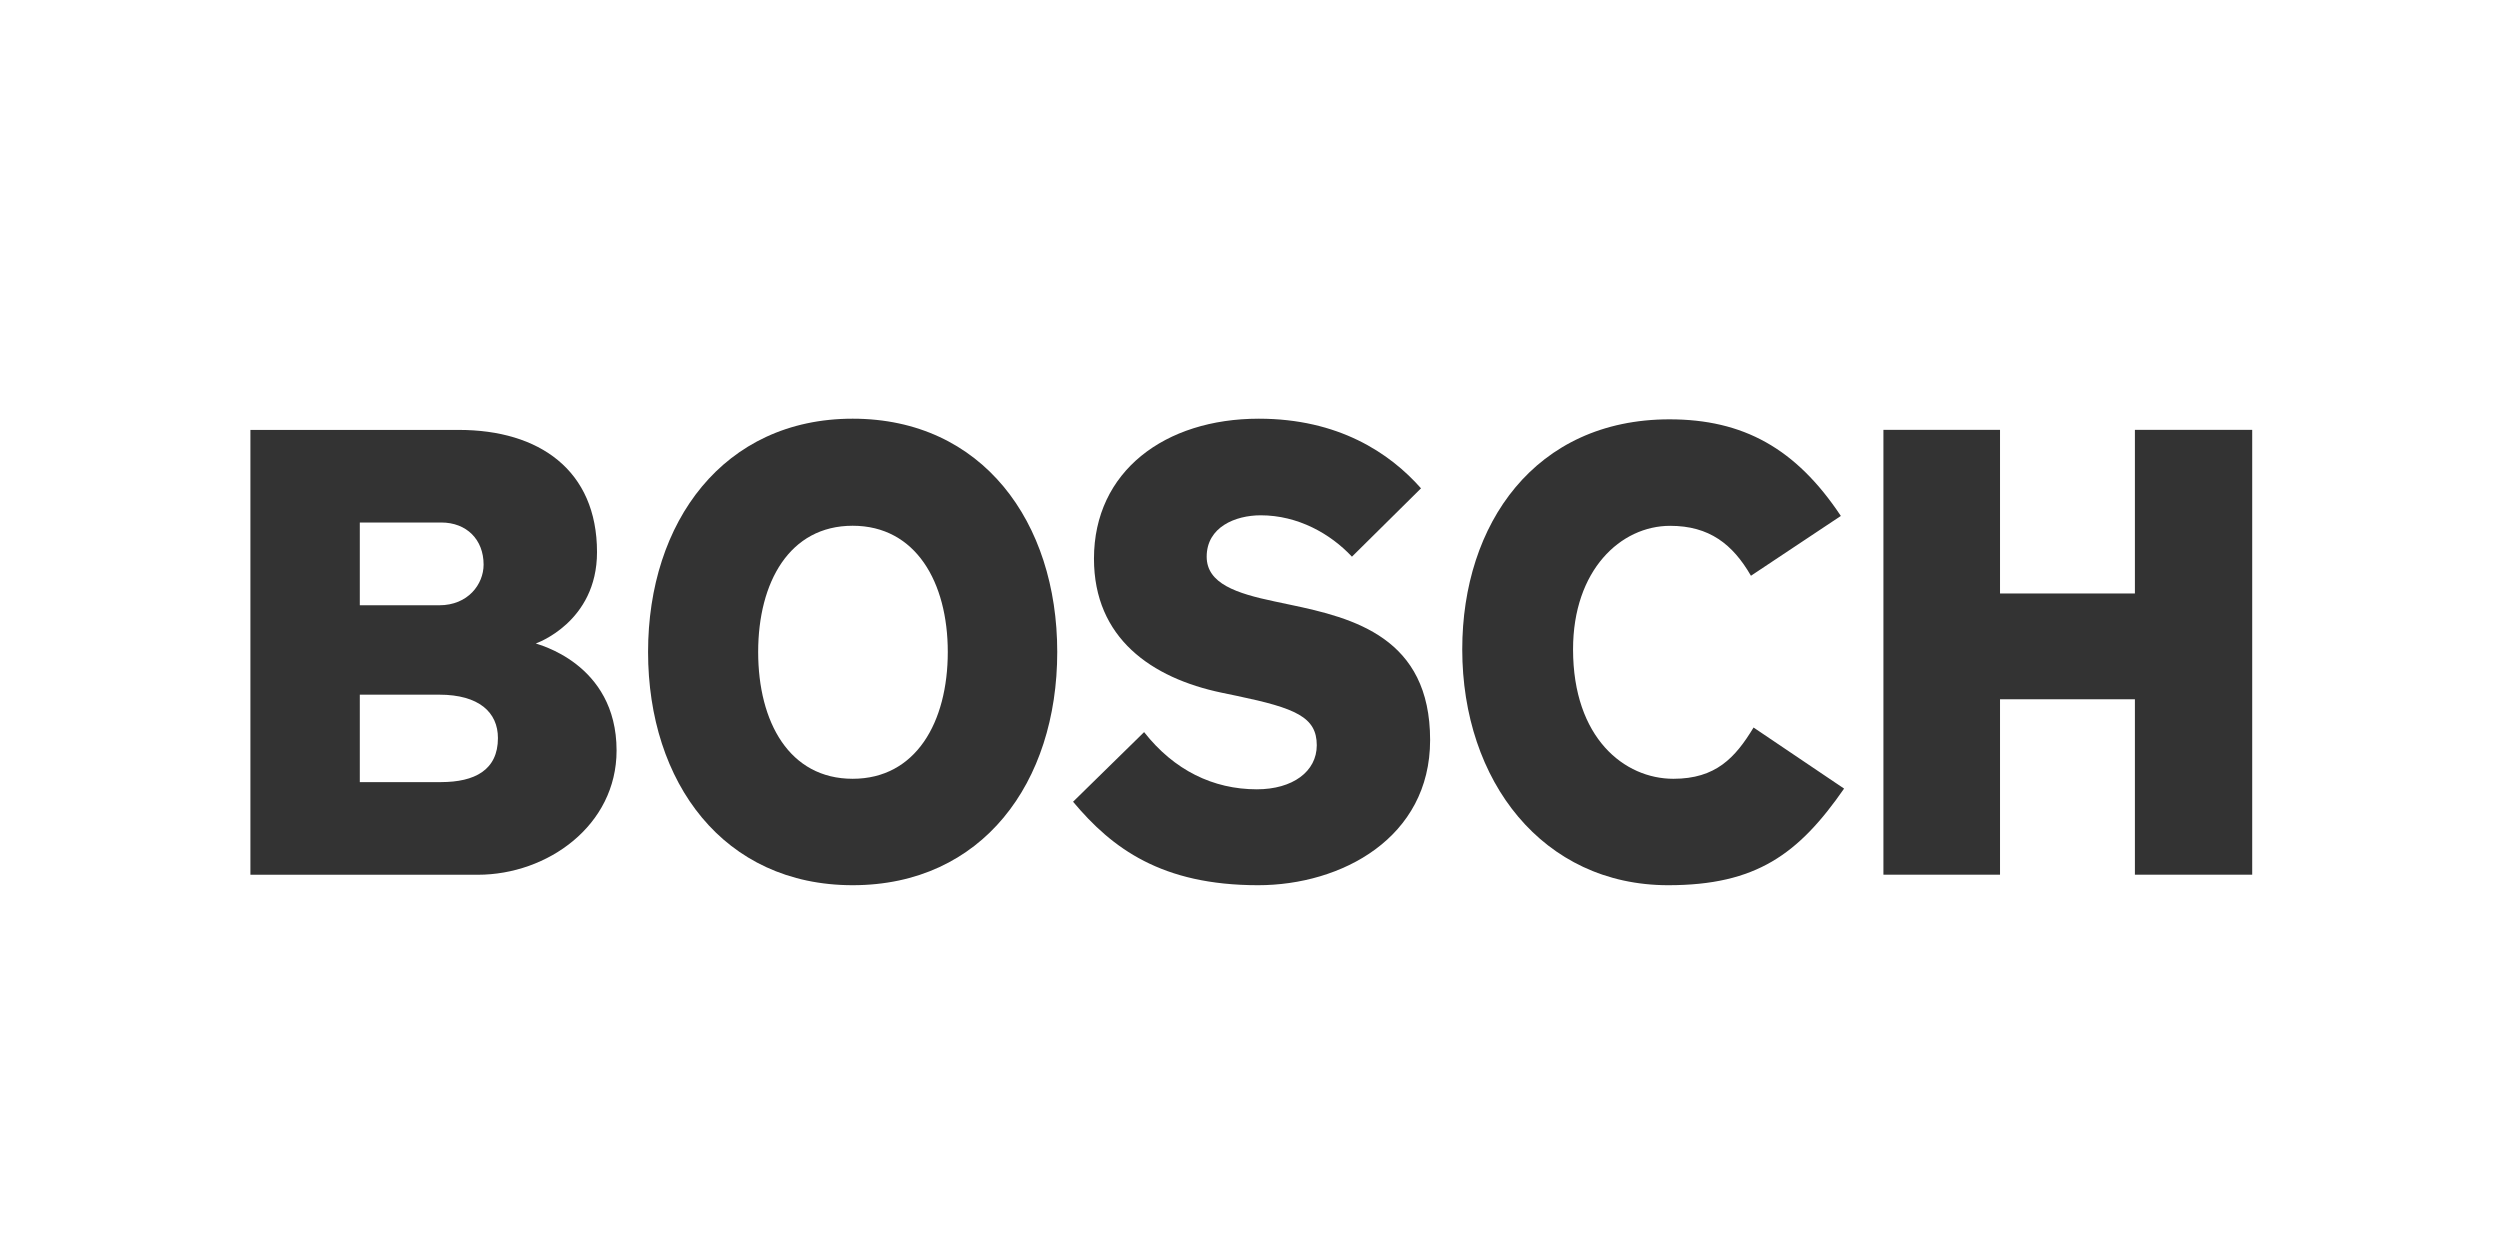 <?xml version="1.0" encoding="UTF-8" standalone="no"?>
<svg
   xmlns:dc="http://purl.org/dc/elements/1.1/"
   xmlns:cc="http://creativecommons.org/ns#"
   xmlns:rdf="http://www.w3.org/1999/02/22-rdf-syntax-ns#"
   xmlns:svg="http://www.w3.org/2000/svg"
   xmlns="http://www.w3.org/2000/svg"
   xmlns:sodipodi="http://sodipodi.sourceforge.net/DTD/sodipodi-0.dtd"
   xmlns:inkscape="http://www.inkscape.org/namespaces/inkscape"
   version="1.1"
   id="Hilfslinien"
   x="0px"
   y="0px"
   viewBox="0 0 48 24"
   xml:space="preserve"
   sodipodi:docname="bosch.svg"
   width="48"
   height="24"
   inkscape:version="1.0 (4035a4fb49, 2020-05-01)"><defs
   id="defs11301" /><sodipodi:namedview
   units="px"
   inkscape:document-rotation="0"
   pagecolor="#ffffff"
   bordercolor="#666666"
   borderopacity="1"
   objecttolerance="10"
   gridtolerance="10"
   guidetolerance="10"
   inkscape:pageopacity="0"
   inkscape:pageshadow="2"
   inkscape:window-width="1920"
   inkscape:window-height="1027"
   id="namedview11299"
   showgrid="true"
   inkscape:zoom="20.263525"
   inkscape:cx="23.708823"
   inkscape:cy="8.8137551"
   inkscape:window-x="-8"
   inkscape:window-y="-8"
   inkscape:window-maximized="1"
   inkscape:current-layer="g11296"><inkscape:grid
     id="grid6516"
     type="xygrid" /></sodipodi:namedview>
<style
   type="text/css"
   id="style2">
	.st0{fill-rule:evenodd;clip-rule:evenodd;fill:#FFFFFF;}
	.st1{fill:#FFFFFF;}
	.st2{clip-path:url(#SVGID_2_);}
	.st3{fill:none;stroke:#585858;stroke-width:2.728;}
	.st4{fill:none;stroke:#4B4B4B;stroke-width:1.705;}
	.st5{fill:none;stroke:#4A4A4A;stroke-width:1.705;}
	.st6{fill:none;stroke:#494949;stroke-width:1.705;}
	.st7{fill:none;stroke:#484848;stroke-width:1.705;}
	.st8{fill:none;stroke:#474747;stroke-width:1.705;}
	.st9{fill:none;stroke:#464646;stroke-width:1.705;}
	.st10{fill:none;stroke:#454545;stroke-width:1.705;}
	.st11{fill:none;stroke:#444444;stroke-width:1.705;}
	.st12{fill:none;stroke:#434343;stroke-width:1.705;}
	.st13{fill:none;stroke:#424242;stroke-width:1.705;}
	.st14{fill:none;stroke:#414141;stroke-width:1.705;}
	.st15{fill:none;stroke:#404040;stroke-width:1.705;}
	.st16{fill:none;stroke:#3F3F3F;stroke-width:1.705;}
	.st17{fill:none;stroke:#3E3E3E;stroke-width:1.705;}
	.st18{fill:none;stroke:#3D3D3D;stroke-width:1.705;}
	.st19{fill:none;stroke:#0A0A0A;stroke-width:1.705;}
	.st20{fill:none;stroke:#090909;stroke-width:1.705;}
	.st21{fill:none;stroke:#080808;stroke-width:1.705;}
	.st22{fill:none;stroke:#070707;stroke-width:1.705;}
	.st23{fill:none;stroke:#060606;stroke-width:1.705;}
	.st24{fill:none;stroke:#050505;stroke-width:1.705;}
	.st25{fill:none;stroke:#585858;stroke-width:1.705;}
	.st26{fill:none;stroke:#575757;stroke-width:1.705;}
	.st27{fill:none;stroke:#565656;stroke-width:1.705;}
	.st28{fill:none;stroke:#555555;stroke-width:1.705;}
	.st29{fill:none;stroke:#545454;stroke-width:1.705;}
	.st30{fill:none;stroke:#535353;stroke-width:1.705;}
	.st31{fill:none;stroke:#525252;stroke-width:1.705;}
	.st32{fill:none;stroke:#515151;stroke-width:1.705;}
	.st33{fill:none;stroke:#505050;stroke-width:1.705;}
	.st34{fill:none;stroke:#4F4F4F;stroke-width:1.705;}
	.st35{fill:none;stroke:#4E4E4E;stroke-width:1.705;}
	.st36{fill:none;stroke:#4D4D4D;stroke-width:1.705;}
	.st37{fill:none;stroke:#4C4C4C;stroke-width:1.705;}
	.st38{fill:none;stroke:#3C3C3C;stroke-width:1.705;}
	.st39{fill:none;stroke:#3B3B3B;stroke-width:1.705;}
	.st40{fill:none;stroke:#3A3A3A;stroke-width:1.705;}
	.st41{fill:none;stroke:#393939;stroke-width:1.705;}
	.st42{fill:none;stroke:#383838;stroke-width:1.705;}
	.st43{fill:none;stroke:#373737;stroke-width:1.705;}
	.st44{fill:none;stroke:#363636;stroke-width:1.705;}
	.st45{fill:none;stroke:#353535;stroke-width:1.705;}
	.st46{fill:none;stroke:#343434;stroke-width:1.705;}
	.st47{fill:none;stroke:#333333;stroke-width:1.705;}
	.st48{fill:none;stroke:#323232;stroke-width:1.705;}
	.st49{fill:none;stroke:#313131;stroke-width:1.705;}
	.st50{fill:none;stroke:#303030;stroke-width:1.705;}
	.st51{fill:none;stroke:#2F2F2F;stroke-width:1.705;}
	.st52{fill:none;stroke:#2E2E2E;stroke-width:1.705;}
	.st53{fill:none;stroke:#2D2D2D;stroke-width:1.705;}
	.st54{fill:none;stroke:#2C2C2C;stroke-width:1.705;}
	.st55{fill:none;stroke:#2B2B2B;stroke-width:1.705;}
	.st56{fill:none;stroke:#2A2A2A;stroke-width:1.705;}
	.st57{fill:none;stroke:#292929;stroke-width:1.705;}
	.st58{fill:none;stroke:#282828;stroke-width:1.705;}
	.st59{fill:none;stroke:#272727;stroke-width:1.705;}
	.st60{fill:none;stroke:#262626;stroke-width:1.705;}
	.st61{fill:none;stroke:#252525;stroke-width:1.705;}
	.st62{fill:none;stroke:#242424;stroke-width:1.705;}
	.st63{fill:none;stroke:#232323;stroke-width:1.705;}
	.st64{fill:none;stroke:#222222;stroke-width:1.705;}
	.st65{fill:none;stroke:#212121;stroke-width:1.705;}
	.st66{fill:none;stroke:#202020;stroke-width:1.705;}
	.st67{fill:none;stroke:#1F1F1F;stroke-width:1.705;}
	.st68{fill:none;stroke:#1E1E1E;stroke-width:1.705;}
	.st69{fill:none;stroke:#1D1D1D;stroke-width:1.705;}
	.st70{fill:none;stroke:#1C1C1C;stroke-width:1.705;}
	.st71{fill:none;stroke:#1B1B1B;stroke-width:1.705;}
	.st72{fill:none;stroke:#1A1A1A;stroke-width:1.705;}
	.st73{fill:none;stroke:#191919;stroke-width:1.705;}
	.st74{fill:none;stroke:#181818;stroke-width:1.705;}
	.st75{fill:none;stroke:#171717;stroke-width:1.705;}
	.st76{fill:none;stroke:#161616;stroke-width:1.705;}
	.st77{fill:none;stroke:#151515;stroke-width:1.705;}
	.st78{fill:none;stroke:#141414;stroke-width:1.705;}
	.st79{fill:none;stroke:#131313;stroke-width:1.705;}
	.st80{fill:none;stroke:#121212;stroke-width:1.705;}
	.st81{fill:none;stroke:#111111;stroke-width:1.705;}
	.st82{fill:none;stroke:#101010;stroke-width:1.705;}
	.st83{fill:none;stroke:#0F0F0F;stroke-width:1.705;}
	.st84{fill:none;stroke:#0E0E0E;stroke-width:1.705;}
	.st85{fill:none;stroke:#0D0D0D;stroke-width:1.705;}
	.st86{fill:none;stroke:#0C0C0C;stroke-width:1.705;}
	.st87{fill:none;stroke:#0B0B0B;stroke-width:1.705;}
	.st88{fill:none;stroke:#040404;stroke-width:1.705;}
	.st89{fill:none;stroke:#030303;stroke-width:1.705;}
	.st90{fill:none;stroke:#020202;stroke-width:1.705;}
	.st91{fill:none;stroke:#010101;stroke-width:1.705;}
	.st92{fill:none;stroke:#000000;stroke-width:1.705;}
	.st93{clip-path:url(#SVGID_4_);}
	.st94{clip-path:url(#SVGID_6_);}
	.st95{fill:none;stroke:#000000;stroke-width:3.41;}
	.st96{fill:#585858;}
	.st97{clip-path:url(#SVGID_8_);}
	.st98{fill:none;stroke:#303030;stroke-width:3.41;}
	.st99{fill:none;stroke:#585858;stroke-width:3.41;}
	.st100{clip-path:url(#SVGID_10_);fill:none;stroke:#050505;stroke-width:2.728;}
	.st101{clip-path:url(#SVGID_10_);fill:none;stroke:#585858;stroke-width:2.728;}
	.st102{clip-path:url(#SVGID_10_);}
	.st103{clip-path:url(#SVGID_12_);fill:none;stroke:#000000;stroke-width:5.115;}
	.st104{clip-path:url(#SVGID_12_);fill:none;stroke:#585858;stroke-width:5.115;}
	.st105{clip-path:url(#SVGID_12_);fill:none;stroke:#050505;stroke-width:5.115;}
	.st106{clip-path:url(#SVGID_12_);}
	.st107{fill:none;stroke:#050505;stroke-width:5.115;}
	.st108{fill:none;stroke:#050505;stroke-width:5.048;}
	.st109{fill:none;stroke:#050505;stroke-width:4.982;}
	.st110{fill:none;stroke:#060606;stroke-width:4.915;}
	.st111{fill:none;stroke:#060606;stroke-width:4.848;}
	.st112{fill:none;stroke:#060606;stroke-width:4.781;}
	.st113{fill:none;stroke:#060606;stroke-width:4.714;}
	.st114{fill:none;stroke:#060606;stroke-width:4.647;}
	.st115{fill:none;stroke:#070707;stroke-width:4.58;}
	.st116{fill:none;stroke:#070707;stroke-width:4.514;}
	.st117{fill:none;stroke:#070707;stroke-width:4.447;}
	.st118{fill:none;stroke:#070707;stroke-width:4.38;}
	.st119{fill:none;stroke:#070707;stroke-width:4.313;}
	.st120{fill:none;stroke:#070707;stroke-width:4.246;}
	.st121{fill:none;stroke:#080808;stroke-width:4.179;}
	.st122{fill:none;stroke:#080808;stroke-width:4.112;}
	.st123{fill:none;stroke:#080808;stroke-width:4.045;}
	.st124{fill:none;stroke:#080808;stroke-width:3.979;}
	.st125{fill:none;stroke:#080808;stroke-width:3.912;}
	.st126{fill:none;stroke:#090909;stroke-width:3.845;}
	.st127{fill:none;stroke:#090909;stroke-width:3.778;}
	.st128{fill:none;stroke:#090909;stroke-width:3.711;}
	.st129{fill:none;stroke:#090909;stroke-width:3.644;}
	.st130{fill:none;stroke:#090909;stroke-width:3.578;}
	.st131{fill:none;stroke:#0A0A0A;stroke-width:3.511;}
	.st132{fill:none;stroke:#0A0A0A;stroke-width:3.444;}
	.st133{fill:none;stroke:#0A0A0A;stroke-width:3.377;}
	.st134{fill:none;stroke:#0A0A0A;stroke-width:3.31;}
	.st135{fill:none;stroke:#0A0A0A;stroke-width:3.243;}
	.st136{fill:none;stroke:#0A0A0A;stroke-width:3.176;}
	.st137{fill:none;stroke:#0B0B0B;stroke-width:3.109;}
	.st138{fill:none;stroke:#0B0B0B;stroke-width:3.042;}
	.st139{fill:none;stroke:#0B0B0B;stroke-width:2.976;}
	.st140{fill:none;stroke:#0B0B0B;stroke-width:2.909;}
	.st141{fill:none;stroke:#0B0B0B;stroke-width:2.842;}
	.st142{fill:none;stroke:#0C0C0C;stroke-width:2.775;}
	.st143{fill:none;stroke:#0C0C0C;stroke-width:2.708;}
	.st144{fill:none;stroke:#0C0C0C;stroke-width:2.641;}
	.st145{fill:none;stroke:#0C0C0C;stroke-width:2.575;}
	.st146{fill:none;stroke:#0C0C0C;stroke-width:2.508;}
	.st147{fill:none;stroke:#0C0C0C;stroke-width:2.441;}
	.st148{fill:none;stroke:#0D0D0D;stroke-width:2.374;}
	.st149{fill:none;stroke:#0D0D0D;stroke-width:2.307;}
	.st150{fill:none;stroke:#0D0D0D;stroke-width:2.24;}
	.st151{fill:none;stroke:#0D0D0D;stroke-width:2.173;}
	.st152{fill:none;stroke:#0D0D0D;stroke-width:2.106;}
	.st153{fill:none;stroke:#0E0E0E;stroke-width:2.039;}
	.st154{fill:none;stroke:#0E0E0E;stroke-width:1.973;}
	.st155{fill:none;stroke:#0E0E0E;stroke-width:1.906;}
	.st156{fill:none;stroke:#0E0E0E;stroke-width:1.839;}
	.st157{fill:none;stroke:#0E0E0E;stroke-width:1.772;}
	.st158{fill:url(#SVGID_13_);}
	.st159{clip-path:url(#SVGID_15_);}
	.st160{fill:none;stroke:#FFFFFF;stroke-width:2.728;}
	.st161{fill:none;stroke:#C6CBCE;stroke-width:1.705;}
	.st162{fill:none;stroke:#C5CACD;stroke-width:1.705;}
	.st163{fill:none;stroke:#C4C9CC;stroke-width:1.705;}
	.st164{fill:none;stroke:#C3C8CC;stroke-width:1.705;}
	.st165{fill:none;stroke:#C3C8CB;stroke-width:1.705;}
	.st166{fill:none;stroke:#C2C7CA;stroke-width:1.705;}
	.st167{fill:none;stroke:#C1C6C9;stroke-width:1.705;}
	.st168{fill:none;stroke:#C0C6C9;stroke-width:1.705;}
	.st169{fill:none;stroke:#C0C5C8;stroke-width:1.705;}
	.st170{fill:none;stroke:#BFC4C7;stroke-width:1.705;}
	.st171{fill:none;stroke:#BEC3C7;stroke-width:1.705;}
	.st172{fill:none;stroke:#BDC3C6;stroke-width:1.705;}
	.st173{fill:none;stroke:#BCC2C5;stroke-width:1.705;}
	.st174{fill:none;stroke:#BCC1C5;stroke-width:1.705;}
	.st175{fill:none;stroke:#BBC0C4;stroke-width:1.705;}
	.st176{fill:none;stroke:#BAC0C3;stroke-width:1.705;}
	.st177{fill:none;stroke:#B9BFC2;stroke-width:1.705;}
	.st178{fill:none;stroke:#B9BEC2;stroke-width:1.705;}
	.st179{fill:none;stroke:#B8BDC1;stroke-width:1.705;}
	.st180{fill:none;stroke:#B7BDC0;stroke-width:1.705;}
	.st181{fill:none;stroke:#B6BCC0;stroke-width:1.705;}
	.st182{fill:none;stroke:#B5BBBF;stroke-width:1.705;}
	.st183{fill:none;stroke:#B5BBBE;stroke-width:1.705;}
	.st184{fill:none;stroke:#B4BABD;stroke-width:1.705;}
	.st185{fill:none;stroke:#B3B9BD;stroke-width:1.705;}
	.st186{fill:none;stroke:#B2B8BC;stroke-width:1.705;}
	.st187{fill:none;stroke:#B2B8BB;stroke-width:1.705;}
	.st188{fill:none;stroke:#B1B7BB;stroke-width:1.705;}
	.st189{fill:none;stroke:#B0B6BA;stroke-width:1.705;}
	.st190{fill:none;stroke:#AFB5B9;stroke-width:1.705;}
	.st191{fill:none;stroke:#AFB5B8;stroke-width:1.705;}
	.st192{fill:none;stroke:#AEB4B8;stroke-width:1.705;}
	.st193{fill:none;stroke:#636A6E;stroke-width:1.705;}
	.st194{fill:none;stroke:#626A6E;stroke-width:1.705;}
	.st195{fill:none;stroke:#62696D;stroke-width:1.705;}
	.st196{fill:none;stroke:#61686C;stroke-width:1.705;}
	.st197{fill:none;stroke:#60686B;stroke-width:1.705;}
	.st198{fill:none;stroke:#60676B;stroke-width:1.705;}
	.st199{fill:none;stroke:#5F676A;stroke-width:1.705;}
	.st200{fill:none;stroke:#5F666A;stroke-width:1.705;}
	.st201{fill:none;stroke:#5E6669;stroke-width:1.705;}
	.st202{fill:none;stroke:#5E6569;stroke-width:1.705;}
	.st203{fill:none;stroke:#5D6568;stroke-width:1.705;}
	.st204{fill:none;stroke:#5D6468;stroke-width:1.705;}
	.st205{fill:none;stroke:#5C6467;stroke-width:1.705;}
	.st206{fill:none;stroke:#5C6367;stroke-width:1.705;}
	.st207{fill:none;stroke:#5C6366;stroke-width:1.705;}
	.st208{fill:none;stroke:#5B6266;stroke-width:1.705;}
	.st209{fill:none;stroke:#5A6165;stroke-width:1.705;}
	.st210{fill:none;stroke:#596164;stroke-width:1.705;}
	.st211{fill:none;stroke:#596064;stroke-width:1.705;}
	.st212{fill:none;stroke:#586063;stroke-width:1.705;}
	.st213{fill:none;stroke:#585F63;stroke-width:1.705;}
	.st214{fill:none;stroke:#575F62;stroke-width:1.705;}
	.st215{fill:none;stroke:#575E62;stroke-width:1.705;}
	.st216{fill:none;stroke:#575E61;stroke-width:1.705;}
	.st217{fill:none;stroke:#565D61;stroke-width:1.705;}
	.st218{fill:none;stroke:#565D60;stroke-width:1.705;}
	.st219{fill:none;stroke:#555C60;stroke-width:1.705;}
	.st220{fill:none;stroke:#555C5F;stroke-width:1.705;}
	.st221{fill:none;stroke:#545B5F;stroke-width:1.705;}
	.st222{fill:none;stroke:#545B5E;stroke-width:1.705;}
	.st223{fill:none;stroke:#535A5E;stroke-width:1.705;}
	.st224{fill:none;stroke:#535A5D;stroke-width:1.705;}
	.st225{fill:none;stroke:#525A5D;stroke-width:1.705;}
	.st226{fill:none;stroke:#52595D;stroke-width:1.705;}
	.st227{fill:none;stroke:#51595C;stroke-width:1.705;}
	.st228{fill:none;stroke:#51585C;stroke-width:1.705;}
	.st229{fill:none;stroke:#51585B;stroke-width:1.705;}
	.st230{fill:none;stroke:#50575B;stroke-width:1.705;}
	.st231{fill:none;stroke:#50575A;stroke-width:1.705;}
	.st232{fill:none;stroke:#4F565A;stroke-width:1.705;}
	.st233{fill:none;stroke:#4F5659;stroke-width:1.705;}
	.st234{fill:none;stroke:#4E5559;stroke-width:1.705;}
	.st235{fill:none;stroke:#4E5558;stroke-width:1.705;}
	.st236{fill:none;stroke:#4D5458;stroke-width:1.705;}
	.st237{fill:none;stroke:#4D5457;stroke-width:1.705;}
	.st238{fill:none;stroke:#4C5357;stroke-width:1.705;}
	.st239{fill:none;stroke:#4C5356;stroke-width:1.705;}
	.st240{fill:none;stroke:#4B5256;stroke-width:1.705;}
	.st241{fill:none;stroke:#FFFFFF;stroke-width:1.705;}
	.st242{fill:none;stroke:#FEFEFE;stroke-width:1.705;}
	.st243{fill:none;stroke:#FDFDFE;stroke-width:1.705;}
	.st244{fill:none;stroke:#FCFDFD;stroke-width:1.705;}
	.st245{fill:none;stroke:#FBFCFC;stroke-width:1.705;}
	.st246{fill:none;stroke:#FBFBFB;stroke-width:1.705;}
	.st247{fill:none;stroke:#FAFAFA;stroke-width:1.705;}
	.st248{fill:none;stroke:#F9F9FA;stroke-width:1.705;}
	.st249{fill:none;stroke:#F8F8F9;stroke-width:1.705;}
	.st250{fill:none;stroke:#F7F8F8;stroke-width:1.705;}
	.st251{fill:none;stroke:#F6F7F7;stroke-width:1.705;}
	.st252{fill:none;stroke:#F5F6F7;stroke-width:1.705;}
	.st253{fill:none;stroke:#F4F5F6;stroke-width:1.705;}
	.st254{fill:none;stroke:#F3F4F5;stroke-width:1.705;}
	.st255{fill:none;stroke:#F2F3F4;stroke-width:1.705;}
	.st256{fill:none;stroke:#F1F3F3;stroke-width:1.705;}
	.st257{fill:none;stroke:#F0F2F3;stroke-width:1.705;}
	.st258{fill:none;stroke:#EFF1F2;stroke-width:1.705;}
	.st259{fill:none;stroke:#EEF0F1;stroke-width:1.705;}
	.st260{fill:none;stroke:#EEEFF0;stroke-width:1.705;}
	.st261{fill:none;stroke:#EDEEEF;stroke-width:1.705;}
	.st262{fill:none;stroke:#ECEEEF;stroke-width:1.705;}
	.st263{fill:none;stroke:#EBEDEE;stroke-width:1.705;}
	.st264{fill:none;stroke:#EAECED;stroke-width:1.705;}
	.st265{fill:none;stroke:#E9EBEC;stroke-width:1.705;}
	.st266{fill:none;stroke:#E8EAEC;stroke-width:1.705;}
	.st267{fill:none;stroke:#E7E9EB;stroke-width:1.705;}
	.st268{fill:none;stroke:#E6E9EA;stroke-width:1.705;}
	.st269{fill:none;stroke:#E5E8E9;stroke-width:1.705;}
	.st270{fill:none;stroke:#E4E7E8;stroke-width:1.705;}
	.st271{fill:none;stroke:#E3E6E8;stroke-width:1.705;}
	.st272{fill:none;stroke:#E2E5E7;stroke-width:1.705;}
	.st273{fill:none;stroke:#E2E4E6;stroke-width:1.705;}
	.st274{fill:none;stroke:#E1E3E5;stroke-width:1.705;}
	.st275{fill:none;stroke:#E0E3E4;stroke-width:1.705;}
	.st276{fill:none;stroke:#DFE2E4;stroke-width:1.705;}
	.st277{fill:none;stroke:#DEE1E3;stroke-width:1.705;}
	.st278{fill:none;stroke:#DDE0E2;stroke-width:1.705;}
	.st279{fill:none;stroke:#DCDFE1;stroke-width:1.705;}
	.st280{fill:none;stroke:#DBDEE1;stroke-width:1.705;}
	.st281{fill:none;stroke:#DADEE0;stroke-width:1.705;}
	.st282{fill:none;stroke:#D9DDDF;stroke-width:1.705;}
	.st283{fill:none;stroke:#D8DCDE;stroke-width:1.705;}
	.st284{fill:none;stroke:#D8DBDD;stroke-width:1.705;}
	.st285{fill:none;stroke:#D7DADD;stroke-width:1.705;}
	.st286{fill:none;stroke:#D6DADC;stroke-width:1.705;}
	.st287{fill:none;stroke:#D5D9DB;stroke-width:1.705;}
	.st288{fill:none;stroke:#D4D8DA;stroke-width:1.705;}
	.st289{fill:none;stroke:#D3D7D9;stroke-width:1.705;}
	.st290{fill:none;stroke:#D2D6D9;stroke-width:1.705;}
	.st291{fill:none;stroke:#D1D5D8;stroke-width:1.705;}
	.st292{fill:none;stroke:#D0D4D7;stroke-width:1.705;}
	.st293{fill:none;stroke:#CFD4D6;stroke-width:1.705;}
	.st294{fill:none;stroke:#CED3D5;stroke-width:1.705;}
	.st295{fill:none;stroke:#CDD2D4;stroke-width:1.705;}
	.st296{fill:none;stroke:#CCD1D4;stroke-width:1.705;}
	.st297{fill:none;stroke:#CBD0D3;stroke-width:1.705;}
	.st298{fill:none;stroke:#CACFD2;stroke-width:1.705;}
	.st299{fill:none;stroke:#CACED1;stroke-width:1.705;}
	.st300{fill:none;stroke:#C9CDD0;stroke-width:1.705;}
	.st301{fill:none;stroke:#C8CCCF;stroke-width:1.705;}
	.st302{fill:none;stroke:#C7CCCF;stroke-width:1.705;}
	.st303{fill:none;stroke:#C1C7CA;stroke-width:1.705;}
	.st304{fill:none;stroke:#BFC5C8;stroke-width:1.705;}
	.st305{fill:none;stroke:#BBC1C4;stroke-width:1.705;}
	.st306{fill:none;stroke:#BABFC3;stroke-width:1.705;}
	.st307{fill:none;stroke:#B8BEC1;stroke-width:1.705;}
	.st308{fill:none;stroke:#B7BDC1;stroke-width:1.705;}
	.st309{fill:none;stroke:#B7BCC0;stroke-width:1.705;}
	.st310{fill:none;stroke:#B6BCBF;stroke-width:1.705;}
	.st311{fill:none;stroke:#B5BABE;stroke-width:1.705;}
	.st312{fill:none;stroke:#B0B6B9;stroke-width:1.705;}
	.st313{fill:none;stroke:#ADB4B7;stroke-width:1.705;}
	.st314{fill:none;stroke:#ADB3B7;stroke-width:1.705;}
	.st315{fill:none;stroke:#ACB2B6;stroke-width:1.705;}
	.st316{fill:none;stroke:#ABB2B5;stroke-width:1.705;}
	.st317{fill:none;stroke:#ABB1B5;stroke-width:1.705;}
	.st318{fill:none;stroke:#AAB0B4;stroke-width:1.705;}
	.st319{fill:none;stroke:#A9B0B3;stroke-width:1.705;}
	.st320{fill:none;stroke:#A8AFB3;stroke-width:1.705;}
	.st321{fill:none;stroke:#A8AEB2;stroke-width:1.705;}
	.st322{fill:none;stroke:#A7ADB1;stroke-width:1.705;}
	.st323{fill:none;stroke:#A6ADB1;stroke-width:1.705;}
	.st324{fill:none;stroke:#A6ACB0;stroke-width:1.705;}
	.st325{fill:none;stroke:#A5ABAF;stroke-width:1.705;}
	.st326{fill:none;stroke:#A4ABAF;stroke-width:1.705;}
	.st327{fill:none;stroke:#A3AAAE;stroke-width:1.705;}
	.st328{fill:none;stroke:#A3A9AD;stroke-width:1.705;}
	.st329{fill:none;stroke:#A2A8AC;stroke-width:1.705;}
	.st330{fill:none;stroke:#A1A8AC;stroke-width:1.705;}
	.st331{fill:none;stroke:#A0A7AB;stroke-width:1.705;}
	.st332{fill:none;stroke:#A0A6AA;stroke-width:1.705;}
	.st333{fill:none;stroke:#9FA6AA;stroke-width:1.705;}
	.st334{fill:none;stroke:#9EA5A9;stroke-width:1.705;}
	.st335{fill:none;stroke:#9DA4A8;stroke-width:1.705;}
	.st336{fill:none;stroke:#9DA3A7;stroke-width:1.705;}
	.st337{fill:none;stroke:#9CA3A7;stroke-width:1.705;}
	.st338{fill:none;stroke:#9BA2A6;stroke-width:1.705;}
	.st339{fill:none;stroke:#9AA1A5;stroke-width:1.705;}
	.st340{fill:none;stroke:#99A0A4;stroke-width:1.705;}
	.st341{fill:none;stroke:#989FA3;stroke-width:1.705;}
	.st342{fill:none;stroke:#979EA2;stroke-width:1.705;}
	.st343{fill:none;stroke:#979DA2;stroke-width:1.705;}
	.st344{fill:none;stroke:#969DA1;stroke-width:1.705;}
	.st345{fill:none;stroke:#959CA0;stroke-width:1.705;}
	.st346{fill:none;stroke:#949B9F;stroke-width:1.705;}
	.st347{fill:none;stroke:#939A9E;stroke-width:1.705;}
	.st348{fill:none;stroke:#92999D;stroke-width:1.705;}
	.st349{fill:none;stroke:#91999D;stroke-width:1.705;}
	.st350{fill:none;stroke:#91989C;stroke-width:1.705;}
	.st351{fill:none;stroke:#90979B;stroke-width:1.705;}
	.st352{fill:none;stroke:#8F969A;stroke-width:1.705;}
	.st353{fill:none;stroke:#8E959A;stroke-width:1.705;}
	.st354{fill:none;stroke:#8E9599;stroke-width:1.705;}
	.st355{fill:none;stroke:#8D9498;stroke-width:1.705;}
	.st356{fill:none;stroke:#8C9498;stroke-width:1.705;}
	.st357{fill:none;stroke:#8C9397;stroke-width:1.705;}
	.st358{fill:none;stroke:#8B9297;stroke-width:1.705;}
	.st359{fill:none;stroke:#8B9296;stroke-width:1.705;}
	.st360{fill:none;stroke:#8A9195;stroke-width:1.705;}
	.st361{fill:none;stroke:#899195;stroke-width:1.705;}
	.st362{fill:none;stroke:#899094;stroke-width:1.705;}
	.st363{fill:none;stroke:#888F94;stroke-width:1.705;}
	.st364{fill:none;stroke:#888F93;stroke-width:1.705;}
	.st365{fill:none;stroke:#878E92;stroke-width:1.705;}
	.st366{fill:none;stroke:#868E92;stroke-width:1.705;}
	.st367{fill:none;stroke:#868D91;stroke-width:1.705;}
	.st368{fill:none;stroke:#858C91;stroke-width:1.705;}
	.st369{fill:none;stroke:#848C90;stroke-width:1.705;}
	.st370{fill:none;stroke:#848B8F;stroke-width:1.705;}
	.st371{fill:none;stroke:#838B8F;stroke-width:1.705;}
	.st372{fill:none;stroke:#838A8E;stroke-width:1.705;}
	.st373{fill:none;stroke:#82898D;stroke-width:1.705;}
	.st374{fill:none;stroke:#81898D;stroke-width:1.705;}
	.st375{fill:none;stroke:#81888C;stroke-width:1.705;}
	.st376{fill:none;stroke:#80888C;stroke-width:1.705;}
	.st377{fill:none;stroke:#7F878B;stroke-width:1.705;}
	.st378{fill:none;stroke:#7F868A;stroke-width:1.705;}
	.st379{fill:none;stroke:#7E868A;stroke-width:1.705;}
	.st380{fill:none;stroke:#7E8589;stroke-width:1.705;}
	.st381{fill:none;stroke:#7D8488;stroke-width:1.705;}
	.st382{fill:none;stroke:#7C8488;stroke-width:1.705;}
	.st383{fill:none;stroke:#7C8387;stroke-width:1.705;}
	.st384{fill:none;stroke:#7B8387;stroke-width:1.705;}
	.st385{fill:none;stroke:#7A8286;stroke-width:1.705;}
	.st386{fill:none;stroke:#7A8185;stroke-width:1.705;}
	.st387{fill:none;stroke:#798185;stroke-width:1.705;}
	.st388{fill:none;stroke:#788084;stroke-width:1.705;}
	.st389{fill:none;stroke:#787F83;stroke-width:1.705;}
	.st390{fill:none;stroke:#777F83;stroke-width:1.705;}
	.st391{fill:none;stroke:#777E82;stroke-width:1.705;}
	.st392{fill:none;stroke:#767D81;stroke-width:1.705;}
	.st393{fill:none;stroke:#757D81;stroke-width:1.705;}
	.st394{fill:none;stroke:#757C80;stroke-width:1.705;}
	.st395{fill:none;stroke:#747B7F;stroke-width:1.705;}
	.st396{fill:none;stroke:#737B7F;stroke-width:1.705;}
	.st397{fill:none;stroke:#737A7E;stroke-width:1.705;}
	.st398{fill:none;stroke:#72797D;stroke-width:1.705;}
	.st399{fill:none;stroke:#71797D;stroke-width:1.705;}
	.st400{fill:none;stroke:#71787C;stroke-width:1.705;}
	.st401{fill:none;stroke:#70777B;stroke-width:1.705;}
	.st402{fill:none;stroke:#6F777B;stroke-width:1.705;}
	.st403{fill:none;stroke:#6F767A;stroke-width:1.705;}
	.st404{fill:none;stroke:#6E7579;stroke-width:1.705;}
	.st405{fill:none;stroke:#6D7579;stroke-width:1.705;}
	.st406{fill:none;stroke:#6D7478;stroke-width:1.705;}
	.st407{fill:none;stroke:#6C7377;stroke-width:1.705;}
	.st408{fill:none;stroke:#6B7377;stroke-width:1.705;}
	.st409{fill:none;stroke:#6B7276;stroke-width:1.705;}
	.st410{fill:none;stroke:#6A7175;stroke-width:1.705;}
	.st411{fill:none;stroke:#697175;stroke-width:1.705;}
	.st412{fill:none;stroke:#697074;stroke-width:1.705;}
	.st413{fill:none;stroke:#686F73;stroke-width:1.705;}
	.st414{fill:none;stroke:#676F72;stroke-width:1.705;}
	.st415{fill:none;stroke:#676E72;stroke-width:1.705;}
	.st416{fill:none;stroke:#666D71;stroke-width:1.705;}
	.st417{fill:none;stroke:#656D70;stroke-width:1.705;}
	.st418{fill:none;stroke:#656C70;stroke-width:1.705;}
	.st419{fill:none;stroke:#646B6F;stroke-width:1.705;}
	.st420{fill:none;stroke:#636B6E;stroke-width:1.705;}
	.st421{fill:none;stroke:#61696C;stroke-width:1.705;}
	.st422{fill:none;stroke:#5B6366;stroke-width:1.705;}
	.st423{fill:none;stroke:#596063;stroke-width:1.705;}
	.st424{fill:none;stroke:#555D60;stroke-width:1.705;}
	.st425{fill:none;stroke:#535B5E;stroke-width:1.705;}
	.st426{fill:none;stroke:#4F575A;stroke-width:1.705;}
	.st427{fill:none;stroke:#4D5558;stroke-width:1.705;}
	.st428{fill:none;stroke:#4B5255;stroke-width:1.705;}
	.st429{fill:none;stroke:#4A5155;stroke-width:1.705;}
	.st430{fill:none;stroke:#4A5154;stroke-width:1.705;}
	.st431{fill:none;stroke:#495054;stroke-width:1.705;}
	.st432{fill:none;stroke:#495053;stroke-width:1.705;}
	.st433{fill:none;stroke:#484F53;stroke-width:1.705;}
	.st434{fill:none;stroke:#484F52;stroke-width:1.705;}
	.st435{fill:none;stroke:#484E52;stroke-width:1.705;}
	.st436{fill:none;stroke:#474E52;stroke-width:1.705;}
	.st437{fill:none;stroke:#474E51;stroke-width:1.705;}
	.st438{fill:none;stroke:#474D51;stroke-width:1.705;}
	.st439{fill:none;stroke:#464D51;stroke-width:1.705;}
	.st440{fill:none;stroke:#464D50;stroke-width:1.705;}
	.st441{fill:none;stroke:#464C50;stroke-width:1.705;}
	.st442{fill:none;stroke:#454C4F;stroke-width:1.705;}
	.st443{fill:none;stroke:#454B4E;stroke-width:1.705;}
	.st444{fill:none;stroke:#444B4E;stroke-width:1.705;}
	.st445{fill:none;stroke:#444A4E;stroke-width:1.705;}
	.st446{fill:none;stroke:#444A4D;stroke-width:1.705;}
	.st447{fill:none;stroke:#434A4D;stroke-width:1.705;}
	.st448{fill:none;stroke:#43494C;stroke-width:1.705;}
	.st449{fill:none;stroke:#42494C;stroke-width:1.705;}
	.st450{fill:none;stroke:#42484C;stroke-width:1.705;}
	.st451{fill:none;stroke:#42484B;stroke-width:1.705;}
	.st452{fill:none;stroke:#41484B;stroke-width:1.705;}
	.st453{fill:none;stroke:#41474A;stroke-width:1.705;}
	.st454{fill:none;stroke:#40474A;stroke-width:1.705;}
	.st455{fill:none;stroke:#40464A;stroke-width:1.705;}
	.st456{fill:none;stroke:#404649;stroke-width:1.705;}
	.st457{fill:none;stroke:#3F4649;stroke-width:1.705;}
	.st458{fill:none;stroke:#3F4548;stroke-width:1.705;}
	.st459{fill:none;stroke:#3E4548;stroke-width:1.705;}
	.st460{fill:none;stroke:#3E4447;stroke-width:1.705;}
	.st461{fill:none;stroke:#3D4447;stroke-width:1.705;}
	.st462{fill:none;stroke:#3D4346;stroke-width:1.705;}
	.st463{fill:none;stroke:#3C4346;stroke-width:1.705;}
	.st464{fill:none;stroke:#3C4345;stroke-width:1.705;}
	.st465{fill:none;stroke:#3C4245;stroke-width:1.705;}
	.st466{fill:none;stroke:#3B4245;stroke-width:1.705;}
	.st467{fill:none;stroke:#3B4144;stroke-width:1.705;}
	.st468{fill:none;stroke:#3A4144;stroke-width:1.705;}
	.st469{fill:none;stroke:#3A4143;stroke-width:1.705;}
	.st470{fill:none;stroke:#3A4043;stroke-width:1.705;}
	.st471{fill:none;stroke:#939A9F;stroke-width:1.705;}
	.st472{fill:none;stroke:#8D9499;stroke-width:1.705;}
	.st473{fill:none;stroke:#878F93;stroke-width:1.705;}
	.st474{fill:none;stroke:#858C90;stroke-width:1.705;}
	.st475{fill:none;stroke:#82898E;stroke-width:1.705;}
	.st476{fill:none;stroke:#71797C;stroke-width:1.705;}
	.st477{fill:none;stroke:#70787C;stroke-width:1.705;}
	.st478{fill:none;stroke:#6E767A;stroke-width:1.705;}
	.st479{fill:none;stroke:#6C7478;stroke-width:1.705;}
	.st480{fill:none;stroke:#6A7276;stroke-width:1.705;}
	.st481{fill:none;stroke:#A9B0B4;stroke-width:1.705;}
	.st482{fill:none;stroke:#A9AFB3;stroke-width:1.705;}
	.st483{fill:none;stroke:#A7AEB2;stroke-width:1.705;}
	.st484{fill:none;stroke:#A6ADB0;stroke-width:1.705;}
	.st485{fill:none;stroke:#A5ACB0;stroke-width:1.705;}
	.st486{fill:none;stroke:#A4AAAE;stroke-width:1.705;}
	.st487{fill:none;stroke:#A2A9AD;stroke-width:1.705;}
	.st488{fill:none;stroke:#9EA4A8;stroke-width:1.705;}
	.st489{fill:none;stroke:#9CA2A7;stroke-width:1.705;}
	.st490{clip-path:url(#SVGID_17_);}
	.st491{fill:none;stroke:#FFFFFF;stroke-width:3.41;}
	.st492{fill:none;stroke:#FAFBFB;stroke-width:1.705;}
	.st493{fill:none;stroke:#F7F7F8;stroke-width:1.705;}
	.st494{fill:none;stroke:#F5F6F6;stroke-width:1.705;}
	.st495{fill:none;stroke:#F1F2F3;stroke-width:1.705;}
	.st496{fill:none;stroke:#F0F2F2;stroke-width:1.705;}
	.st497{fill:none;stroke:#EDEFF0;stroke-width:1.705;}
	.st498{fill:none;stroke:#EAECEE;stroke-width:1.705;}
	.st499{fill:none;stroke:#E8EAEB;stroke-width:1.705;}
	.st500{fill:none;stroke:#E7E9EA;stroke-width:1.705;}
	.st501{fill:none;stroke:#E6E8EA;stroke-width:1.705;}
	.st502{fill:none;stroke:#E5E7E9;stroke-width:1.705;}
	.st503{fill:none;stroke:#E4E6E8;stroke-width:1.705;}
	.st504{fill:none;stroke:#E3E6E7;stroke-width:1.705;}
	.st505{fill:none;stroke:#E2E5E6;stroke-width:1.705;}
	.st506{fill:none;stroke:#E1E4E6;stroke-width:1.705;}
	.st507{fill:none;stroke:#E0E3E5;stroke-width:1.705;}
	.st508{fill:none;stroke:#DCE0E2;stroke-width:1.705;}
	.st509{fill:none;stroke:#DBDFE1;stroke-width:1.705;}
	.st510{fill:none;stroke:#DBDEE0;stroke-width:1.705;}
	.st511{fill:none;stroke:#DADDDF;stroke-width:1.705;}
	.st512{fill:none;stroke:#D9DCDE;stroke-width:1.705;}
	.st513{fill:none;stroke:#D8DBDE;stroke-width:1.705;}
	.st514{fill:none;stroke:#D7DBDD;stroke-width:1.705;}
	.st515{fill:none;stroke:#D3D7DA;stroke-width:1.705;}
	.st516{fill:none;stroke:#D0D5D7;stroke-width:1.705;}
	.st517{fill:none;stroke:#CDD2D5;stroke-width:1.705;}
	.st518{fill:none;stroke:#CCD0D3;stroke-width:1.705;}
	.st519{fill:none;stroke:#CBCFD2;stroke-width:1.705;}
	.st520{fill:none;stroke:#C3C9CC;stroke-width:1.705;}
	.st521{fill:none;stroke:#C2C7CB;stroke-width:1.705;}
	.st522{fill:none;stroke:#C1C6CA;stroke-width:1.705;}
	.st523{fill:none;stroke:#BEC4C7;stroke-width:1.705;}
	.st524{fill:none;stroke:#BEC3C6;stroke-width:1.705;}
	.st525{fill:none;stroke:#BDC2C5;stroke-width:1.705;}
	.st526{fill:none;stroke:#B3B9BC;stroke-width:1.705;}
	.st527{fill:none;stroke:#B1B7BA;stroke-width:1.705;}
	.st528{fill:none;stroke:#AFB6B9;stroke-width:1.705;}
	.st529{fill:none;stroke:#ABB2B6;stroke-width:1.705;}
	.st530{fill:none;stroke:#AAB1B4;stroke-width:1.705;}
	.st531{fill:none;stroke:#9FA5A9;stroke-width:1.705;}
	.st532{fill:none;stroke:#9BA1A5;stroke-width:1.705;}
	.st533{fill:none;stroke:#92999E;stroke-width:1.705;}
	.st534{fill:none;stroke:#8E969A;stroke-width:1.705;}
	.st535{fill:none;stroke:#8A9296;stroke-width:1.705;}
	.st536{fill:none;stroke:#848B90;stroke-width:1.705;}
	.st537{fill:none;stroke:#798084;stroke-width:1.705;}
	.st538{fill:none;stroke:#767E82;stroke-width:1.705;}
	.st539{fill:none;stroke:#727A7E;stroke-width:1.705;}
	.st540{fill:none;stroke:#70787B;stroke-width:1.705;}
	.st541{fill:none;stroke:#697174;stroke-width:1.705;}
	.st542{fill:none;stroke:#687074;stroke-width:1.705;}
	.st543{fill:none;stroke:#656D71;stroke-width:1.705;}
	.st544{fill:none;stroke:#646C6F;stroke-width:1.705;}
	.st545{fill:none;stroke:#636B6F;stroke-width:1.705;}
	.st546{fill:none;stroke:#626A6D;stroke-width:1.705;}
	.st547{fill:none;stroke:#5E666A;stroke-width:1.705;}
	.st548{fill:none;stroke:#5A6164;stroke-width:1.705;}
	.st549{fill:none;stroke:#52595C;stroke-width:1.705;}
	.st550{fill:none;stroke:#50585B;stroke-width:1.705;}
	.st551{fill:none;stroke:#494F53;stroke-width:1.705;}
	.st552{fill:none;stroke:#4A5054;stroke-width:1.705;}
	.st553{fill:none;stroke:#454B4F;stroke-width:1.705;}
	.st554{fill:none;stroke:#3B4244;stroke-width:1.705;}
	.st555{fill:none;stroke:#3D4446;stroke-width:1.705;}
	.st556{fill:none;stroke:#41474B;stroke-width:1.705;}
	.st557{fill:none;stroke:#43494D;stroke-width:1.705;}
	.st558{fill:none;stroke:#747C80;stroke-width:1.705;}
	.st559{fill:none;stroke:#7B8286;stroke-width:1.705;}
	.st560{fill:none;stroke:#858D91;stroke-width:1.705;}
	.st561{fill:none;stroke:#899095;stroke-width:1.705;}
	.st562{fill:none;stroke:#90979C;stroke-width:1.705;}
	.st563{clip-path:url(#SVGID_19_);fill:none;stroke:#4B5256;stroke-width:5.115;}
	.st564{clip-path:url(#SVGID_19_);fill:none;stroke:#4B5256;stroke-width:3.41;}
	.st565{clip-path:url(#SVGID_19_);fill:none;stroke:#FFFFFF;stroke-width:3.069;}
	.st566{clip-path:url(#SVGID_19_);fill:none;stroke:#FFFFFF;stroke-width:5.115;}
	.st567{clip-path:url(#SVGID_19_);}
	.st568{fill:none;stroke:#545C5F;stroke-width:1.705;}
	.st569{fill:none;stroke:#565E61;stroke-width:1.705;}
	.st570{fill:none;stroke:#585F62;stroke-width:1.705;}
	.st571{fill:none;stroke:#5A6265;stroke-width:1.705;}
	.st572{fill:none;stroke:#60686C;stroke-width:1.705;}
	.st573{fill:none;stroke:#61696D;stroke-width:1.705;}
	.st574{fill:none;stroke:#666E71;stroke-width:1.705;}
	.st575{fill:none;stroke:#666E72;stroke-width:1.705;}
	.st576{fill:none;stroke:#676F73;stroke-width:1.705;}
	.st577{fill:none;stroke:#687073;stroke-width:1.705;}
	.st578{fill:none;stroke:#6C7477;stroke-width:1.705;}
	.st579{fill:none;stroke:#6D7578;stroke-width:1.705;}
	.st580{fill:none;stroke:#777E83;stroke-width:1.705;}
	.st581{fill:none;stroke:#787F84;stroke-width:1.705;}
	.st582{fill:none;stroke:#7D8589;stroke-width:1.705;}
	.st583{fill:none;stroke:#7F868B;stroke-width:1.705;}
	.st584{fill:none;stroke:#80878B;stroke-width:1.705;}
	.st585{fill:none;stroke:#80878C;stroke-width:1.705;}
	.st586{fill:none;stroke:#828A8E;stroke-width:1.705;}
	.st587{fill:none;stroke:#838A8F;stroke-width:1.705;}
	.st588{fill:none;stroke:#878E93;stroke-width:1.705;}
	.st589{fill:none;stroke:#889094;stroke-width:1.705;}
	.st590{fill:none;stroke:#949BA0;stroke-width:1.705;}
	.st591{fill:none;stroke:#999FA3;stroke-width:1.705;}
	.st592{fill:none;stroke:#646C70;stroke-width:1.705;}
	.st593{fill:none;stroke:#81888D;stroke-width:1.705;}
	.st594{fill:none;stroke:#868D92;stroke-width:1.705;}
	.st595{fill:none;stroke:#8D9599;stroke-width:1.705;}
	.st596{fill:none;stroke:#90989C;stroke-width:1.705;}
	.st597{fill:none;stroke:#9CA2A6;stroke-width:1.705;}
	.st598{fill:none;stroke:#C0C5C9;stroke-width:1.705;}
	.st599{fill:none;stroke:#C8CDD0;stroke-width:1.705;}
	.st600{fill:none;stroke:#C9CED1;stroke-width:1.705;}
	.st601{fill:none;stroke:#CCD1D3;stroke-width:1.705;}
	.st602{fill:none;stroke:#CDD1D4;stroke-width:1.705;}
	.st603{fill:none;stroke:#CED2D5;stroke-width:1.705;}
	.st604{fill:none;stroke:#CFD3D6;stroke-width:1.705;}
	.st605{fill:none;stroke:#D6D9DC;stroke-width:1.705;}
	.st606{fill:none;stroke:#E3E5E7;stroke-width:1.705;}
	.st607{fill:none;stroke:#E6E8E9;stroke-width:1.705;}
	.st608{fill:none;stroke:#E8EBEC;stroke-width:1.705;}
	.st609{fill:none;stroke:#E9EBED;stroke-width:1.705;}
	.st610{fill:none;stroke:#F0F1F2;stroke-width:1.705;}
	.st611{fill:none;stroke:#F3F5F5;stroke-width:1.705;}
	.st612{fill:none;stroke:#F6F7F8;stroke-width:1.705;}
	.st613{fill:none;stroke:#F8F9F9;stroke-width:1.705;}
	.st614{fill:none;stroke:#F9FAFA;stroke-width:1.705;}
	.st615{fill:none;stroke:#FCFCFD;stroke-width:1.705;}
	.st616{fill:none;stroke:#FDFDFD;stroke-width:1.705;}
	.st617{fill:none;stroke:#FCFCFC;stroke-width:1.705;}
	.st618{fill:none;stroke:#E7EAEB;stroke-width:1.705;}
	.st619{fill:none;stroke:#D4D8DB;stroke-width:1.705;}
	.st620{fill:none;stroke:#D0D4D6;stroke-width:1.705;}
	.st621{fill:none;stroke:#5B6265;stroke-width:1.705;}
	.st622{fill:none;stroke:#B6BBBF;stroke-width:1.705;}
	.st623{fill:none;stroke:#ACB3B6;stroke-width:1.705;}
	.st624{fill:none;stroke:#A5ACAF;stroke-width:1.705;}
	.st625{fill:none;stroke:#9BA1A6;stroke-width:1.705;}
	.st626{fill:none;stroke:#8B9397;stroke-width:1.705;}
	.st627{fill:none;stroke:#959CA1;stroke-width:1.705;}
	.st628{fill:none;stroke:#A1A7AB;stroke-width:1.705;}
	.st629{fill:none;stroke:#A7AEB1;stroke-width:1.705;}
	.st630{fill:none;stroke:#AEB4B7;stroke-width:1.705;}
	.st631{fill:none;stroke:#BDC2C6;stroke-width:1.705;}
	.st632{fill:none;stroke:#D1D5D7;stroke-width:1.705;}
	.st633{fill:none;stroke:#D1D6D8;stroke-width:1.705;}
	.st634{fill:none;stroke:#DDE1E2;stroke-width:1.705;}
	.st635{fill:none;stroke:#E0E2E4;stroke-width:1.705;}
	.st636{fill:none;stroke:#EFF0F1;stroke-width:1.705;}
	.st637{fill:none;stroke:#F1F3F4;stroke-width:1.705;}
	.st638{fill:none;stroke:#F4F5F5;stroke-width:1.705;}
	.st639{fill:none;stroke:#FBFBFC;stroke-width:1.705;}
	.st640{fill:url(#SVGID_20_);}
	.st641{clip-path:url(#SVGID_22_);}
	.st642{fill:none;stroke:#727A7D;stroke-width:1.705;}
	.st643{fill:none;stroke:#6F777A;stroke-width:1.705;}
	.st644{fill:none;stroke:#4E5659;stroke-width:1.705;}
	.st645{clip-path:url(#SVGID_24_);}
	.st646{fill:none;stroke:#FFFFFF;stroke-width:6.821;}
	.st647{fill:none;stroke:#A8AFB2;stroke-width:1.705;}
	.st648{fill:none;stroke:#B4BABE;stroke-width:1.705;}
	.st649{fill:none;stroke:#CBD0D2;stroke-width:1.705;}
	.st650{fill:none;stroke:#D2D6D8;stroke-width:1.705;}
	.st651{fill:none;stroke:#D5D8DB;stroke-width:1.705;}
	.st652{fill:none;stroke:#FAFAFB;stroke-width:1.705;}
	.st653{clip-path:url(#SVGID_26_);fill:none;stroke:#4B5256;stroke-width:2.728;}
	.st654{clip-path:url(#SVGID_26_);fill:none;stroke:#FFFFFF;stroke-width:2.728;}
	.st655{clip-path:url(#SVGID_26_);}
	.st656{fill:none;stroke:#6B7376;stroke-width:1.705;}
	.st657{fill:none;stroke:#969DA2;stroke-width:1.705;}
	.st658{fill:none;stroke:#BBC0C3;stroke-width:1.705;}
	.st659{fill:none;stroke:#C2C8CB;stroke-width:1.705;}
	.st660{fill:none;stroke:#D9DCDF;stroke-width:1.705;}
	.st661{fill:none;stroke:#E1E4E5;stroke-width:1.705;}
	.st662{fill:none;stroke:#EDEEF0;stroke-width:1.705;}
	.st663{fill:none;stroke:#F2F4F4;stroke-width:1.705;}
	.st664{fill:none;stroke:#F6F6F7;stroke-width:1.705;}
	.st665{fill:none;stroke:#FDFEFE;stroke-width:1.705;}
	.st666{fill-rule:evenodd;clip-rule:evenodd;fill:#E30613;}
</style>
<g
   style="stroke-width:2"
   id="g11296"
   transform="matrix(0.5,0,0,0.5,36.771,-31.016)">
	
	
	
	
	
	
	
	
	
	
	
	
	
	
	
	
	<radialGradient
   id="SVGID_13_"
   cx="118.104"
   cy="100.778"
   r="77.616"
   gradientUnits="userSpaceOnUse">
		<stop
   offset="0.064"
   style="stop-color:#EEEFF0"
   id="stop2982" />
		<stop
   offset="0.354"
   style="stop-color:#EAECED"
   id="stop2984" />
		<stop
   offset="0.461"
   style="stop-color:#E7E9EB"
   id="stop2986" />
		<stop
   offset="0.708"
   style="stop-color:#6B787F"
   id="stop2988" />
		<stop
   offset="0.747"
   style="stop-color:#727E85"
   id="stop2990" />
		<stop
   offset="0.804"
   style="stop-color:#849096"
   id="stop2992" />
		<stop
   offset="0.874"
   style="stop-color:#A2ACB2"
   id="stop2994" />
		<stop
   offset="0.951"
   style="stop-color:#CCD2D6"
   id="stop2996" />
		<stop
   offset="0.99"
   style="stop-color:#E5E7E9"
   id="stop2998" />
	</radialGradient>
	
	
	
	
	<linearGradient
   id="SVGID_20_"
   gradientUnits="userSpaceOnUse"
   x1="138.81"
   y1="138.536"
   x2="140.456"
   y2="138.536">
		<stop
   offset="0.05"
   style="stop-color:#50575B"
   id="stop9599" />
		<stop
   offset="0.755"
   style="stop-color:#4C5356"
   id="stop9601" />
		<stop
   offset="0.95"
   style="stop-color:#495053"
   id="stop9603" />
	</linearGradient>
	
	
	
	
	
	<g
   style="stroke-width:4.397;fill:#333333"
   transform="matrix(0.455,0,0,0.455,-22.854,34.423)"
   id="g6524"><g
     id="g11294"
     style="stroke-width:7.382;fill:#333333"
     transform="matrix(0.596,0,0,0.596,-216.984,33.161)">
		<path
   id="path11284"
   d="m 247.66,150.68 c 0,-3.63 -2.68,-6.14 -8.3,-6.14 H 228.1 v 12.38 h 11.53 c 4.71,-0.01 8.03,-1.68 8.03,-6.24 z m -2.03,-24.56 c 0,-3.54 -2.4,-5.96 -6,-5.96 H 228.1 v 11.72 h 11.26 c 4.06,0 6.27,-2.97 6.27,-5.76 z m 18.83,26.33 c 0,10.61 -9.78,17.59 -19.65,17.59 h -32.2 v -62.99 h 29.52 c 11.35,0 19.56,5.68 19.56,17.31 0,9.96 -8.67,12.93 -8.67,12.93 0,0.08 11.44,2.69 11.44,15.16 z"
   class="st666"
   style="stroke-width:7.382;fill:#333333" />
		<path
   id="path11286"
   d="m 311.36,138.49 c 0,-9.86 -4.52,-17.87 -13.47,-17.87 -8.95,0 -13.38,8 -13.38,17.87 0,9.96 4.43,17.96 13.38,17.96 8.95,0 13.47,-8 13.47,-17.96 z m 15.5,0 c 0,18.52 -10.61,33.03 -28.97,33.03 -18.27,0 -28.97,-14.51 -28.97,-33.03 0,-18.42 10.7,-33.03 28.97,-33.03 18.35,0 28.97,14.61 28.97,33.03 z"
   class="st666"
   style="stroke-width:7.382;fill:#333333" />
		<path
   id="path11288"
   d="m 379.66,150.96 c 0,13.86 -12.55,20.56 -24.36,20.56 -13.65,0 -20.67,-5.21 -26.2,-11.82 l 10.06,-9.86 c 4.24,5.4 9.78,8.1 15.96,8.1 5.07,0 8.49,-2.51 8.49,-6.24 0,-4 -3.02,-5.25 -11.26,-6.98 l -2.21,-0.46 c -9.93,-2.08 -18.08,-7.72 -18.08,-18.98 0,-12.38 10.06,-19.82 23.34,-19.82 11.26,0 18.54,4.84 22.97,9.86 l -9.78,9.68 c -3.05,-3.26 -7.66,-5.86 -12.92,-5.86 -3.6,0 -7.65,1.67 -7.65,5.86 0,3.81 4.22,5.2 9.59,6.33 l 2.22,0.47 c 8.98,1.88 19.83,4.64 19.83,19.16 z"
   class="st666"
   style="stroke-width:7.382;fill:#333333" />
		<path
   id="path11290"
   d="m 438.28,157.84 c -6.46,9.3 -12.46,13.68 -24.91,13.68 -17.72,0 -29.16,-14.7 -29.16,-33.4 0,-17.77 10.33,-32.57 29.34,-32.57 10.42,0 17.9,4.09 24.27,13.68 l -12.73,8.47 c -2.58,-4.47 -5.9,-7.07 -11.44,-7.07 -7.01,0 -13.75,6.27 -13.75,17.49 0,12.58 7.29,18.33 14.21,18.33 6,0 8.76,-2.98 11.35,-7.26 z"
   class="st666"
   style="stroke-width:7.382;fill:#333333" />
		<polygon
   id="polygon11292"
   points="496.07,170.03 479.46,170.03 479.46,145.19 460.36,145.19 460.36,170.03 443.85,170.03 443.85,107.04 460.36,107.04 460.36,130.21 479.46,130.21 479.46,107.04 496.07,107.04 "
   class="st666"
   style="stroke-width:7.382;fill:#333333" />
	</g></g>
</g>
</svg>
